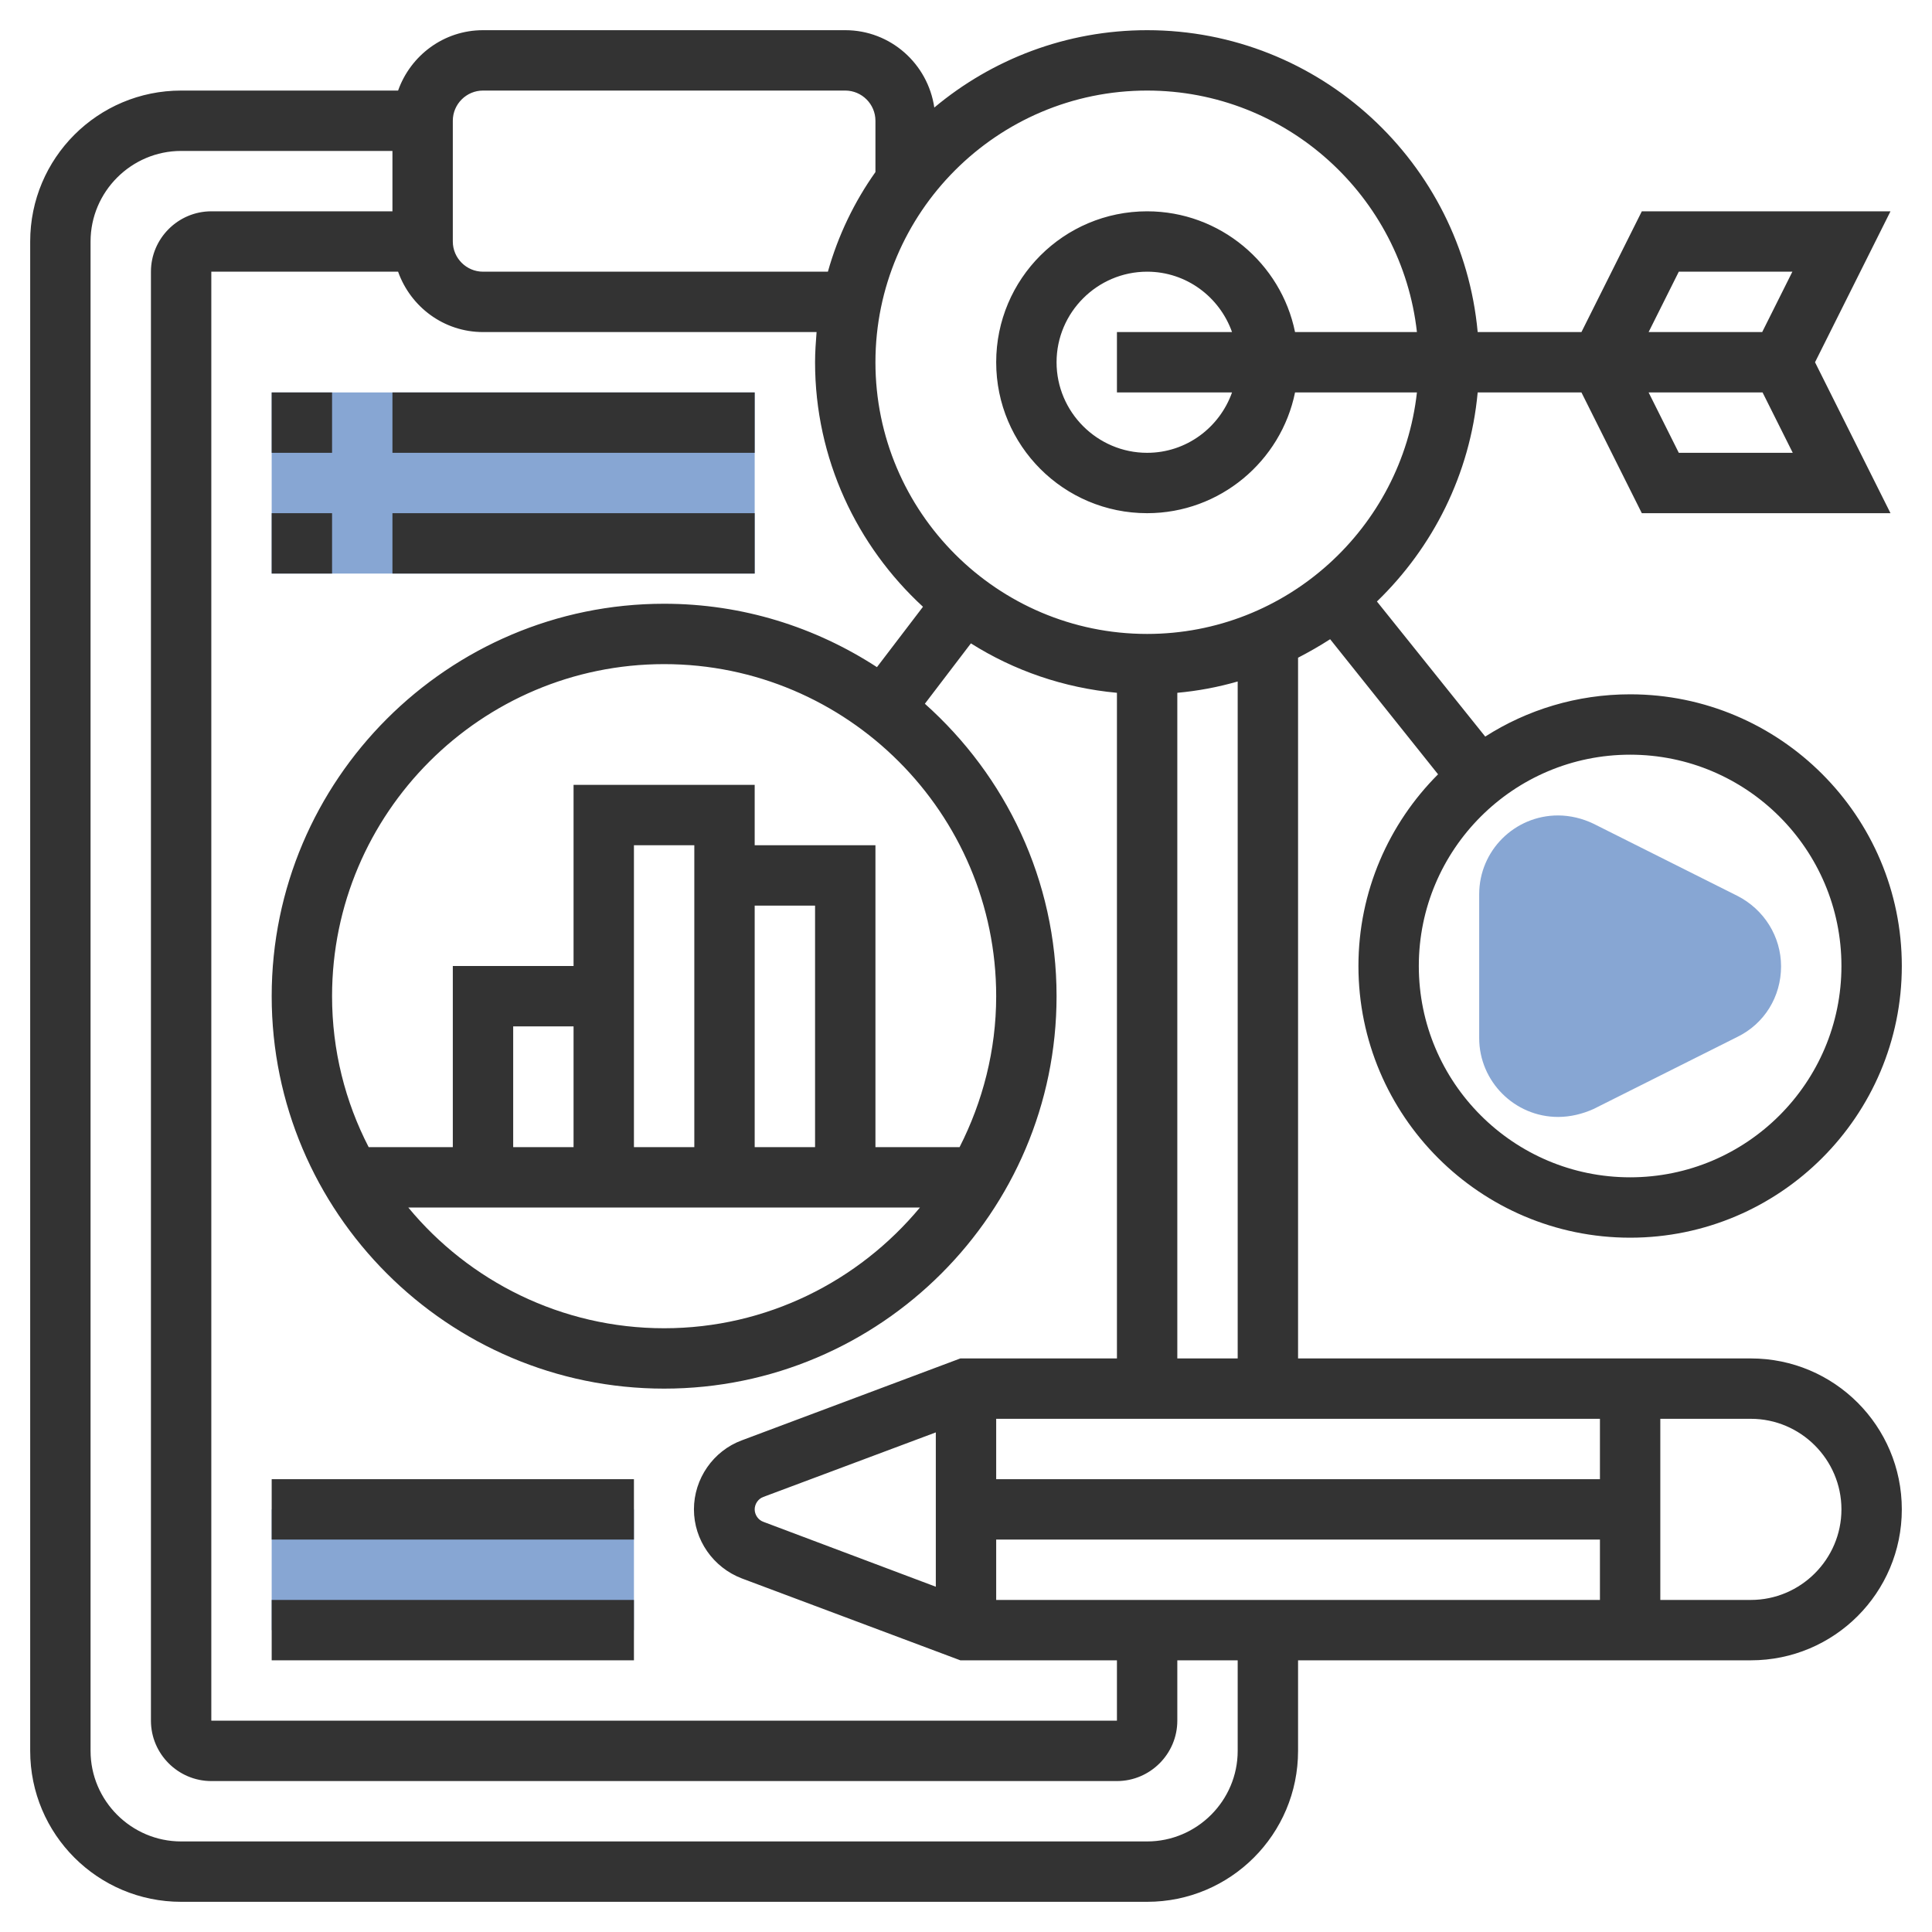 <?xml version="1.0" encoding="utf-8"?>
<!-- Generator: Adobe Illustrator 25.1.0, SVG Export Plug-In . SVG Version: 6.00 Build 0)  -->
<svg version="1.1" id="Layer_5" xmlns="http://www.w3.org/2000/svg" xmlns:xlink="http://www.w3.org/1999/xlink" x="0px" y="0px"
	 viewBox="0 0 512 512" style="enable-background:new 0 0 512 512;" xml:space="preserve">
<style type="text/css">
	.st0{fill:#87A6D3;}
	.st1{fill:#333333;}
</style>
<g>
	<g>
		<g>
			<path class="st0" d="M412.9,296c-11.5,0-20.9-9.4-20.9-20.9v-38.1c0-11.6,9.4-20.9,20.9-20.9c3.2,0,6.5,0.8,9.4,2.2l38.1,19.1
				c7.1,3.6,11.6,10.8,11.6,18.7c0,8-4.4,15.2-11.6,18.7l-38.1,19.1C419.4,295.2,416.2,296,412.9,296z"/>
		</g>
	</g>
	<g>
		<path class="st0" d="M72,400h96v32H72V400z"/>
	</g>
	<g>
		<path class="st0" d="M72,104h128v48H72V104z"/>
	</g>
	<g>
		<path class="st1" d="M464,360H344V174.3c2.9-1.5,5.7-3.1,8.5-4.9l28.6,35.8c-13,13-21.1,31-21.1,50.8c0,39.7,32.3,72,72,72
			s72-32.3,72-72c0-39.7-32.3-72-72-72c-14.1,0-27.3,4.1-38.4,11.2l-28.7-35.8c14.8-14.3,24.7-33.7,26.7-55.4h19.5h8l16,32h65.9
			l-20-40l20-40h-65.9l-16,32h-8h-19.5C387.5,43.2,349.8,8,304,8c-21.4,0-41.1,7.7-56.4,20.5C245.9,16.9,236,8,224,8h-96
			c-10.4,0-19.2,6.7-22.5,16H48C25.9,24,8,41.9,8,64v400c0,22.1,17.9,40,40,40h256c22.1,0,40-17.9,40-40v-24h120
			c22.1,0,40-17.9,40-40S486.1,360,464,360z M488,256c0,30.9-25.1,56-56,56s-56-25.1-56-56c0-30.9,25.1-56,56-56S488,225.1,488,256z
			 M444.9,120l-8-16H456h11.1l8,16H444.9z M444.9,72h30.1l-8,16H456h-19.1L444.9,72z M105.5,72c3.3,9.3,12.1,16,22.5,16h88.4
			c-0.2,2.6-0.4,5.3-0.4,8c0,25.6,11.1,48.7,28.6,64.8l-12.2,16C216.1,166.2,196.8,160,176,160c-57.3,0-104,46.7-104,104
			s46.7,104,104,104s104-46.7,104-104c0-30.8-13.5-58.4-34.9-77.5l12.2-16c11.4,7.2,24.6,11.8,38.7,13.1V360h-41.5l-57.9,21.7
			c-7.6,2.8-12.7,10.2-12.7,18.3s5.1,15.4,12.7,18.3l57.9,21.7H296v16H56V72H105.5z M216,304h-16v-64h16V304z M184,304h-16v-48v-32
			h16V304z M152,304h-16v-32h16V304z M243.8,320c-16.2,19.5-40.6,32-67.8,32s-51.7-12.5-67.8-32H243.8z M254.3,304H232v-80h-32v-16
			h-48v48h-32v48H97.7c-6.2-12-9.7-25.6-9.7-40c0-48.5,39.5-88,88-88s88,39.5,88,88C264,278.4,260.4,292,254.3,304L254.3,304z
			 M202.3,403.3c-1.4-0.5-2.3-1.9-2.3-3.3s0.9-2.8,2.3-3.3l45.7-17.1v40.9L202.3,403.3z M264,424v-16h160v16H264z M424,392H264v-16
			h160V392z M328,360h-16V183.6c5.5-0.5,10.8-1.5,16-3V360z M304,24c37,0,67.5,28.1,71.5,64h-32.3c-3.7-18.2-19.9-32-39.2-32
			c-22.1,0-40,17.9-40,40s17.9,40,40,40c19.3,0,35.5-13.8,39.2-32h32.3c-4,35.9-34.5,64-71.5,64c-39.7,0-72-32.3-72-72
			S264.3,24,304,24z M326.5,104c-3.3,9.3-12.1,16-22.5,16c-13.2,0-24-10.8-24-24s10.8-24,24-24c10.4,0,19.2,6.7,22.5,16H296v16
			H326.5z M120,32c0-4.4,3.6-8,8-8h96c4.4,0,8,3.6,8,8v13.6c-5.6,7.9-9.9,16.8-12.6,26.4L128,72c-4.4,0-8-3.6-8-8L120,32z M328,464
			c0,13.2-10.8,24-24,24H48c-13.2,0-24-10.8-24-24V64c0-13.2,10.8-24,24-24h56v16H56c-8.8,0-16,7.2-16,16v384c0,8.8,7.2,16,16,16
			h240c8.8,0,16-7.2,16-16v-16h16V464z M464,424h-24v-48h24c13.2,0,24,10.8,24,24S477.2,424,464,424z"/>
		<path class="st1" d="M72,392h96v16H72V392z"/>
		<path class="st1" d="M72,424h96v16H72V424z"/>
		<path class="st1" d="M72,104h16v16H72V104z"/>
		<path class="st1" d="M104,104h96v16h-96V104z"/>
		<path class="st1" d="M72,136h16v16H72V136z"/>
		<path class="st1" d="M104,136h96v16h-96V136z"/>
	</g>
</g>
</svg>
